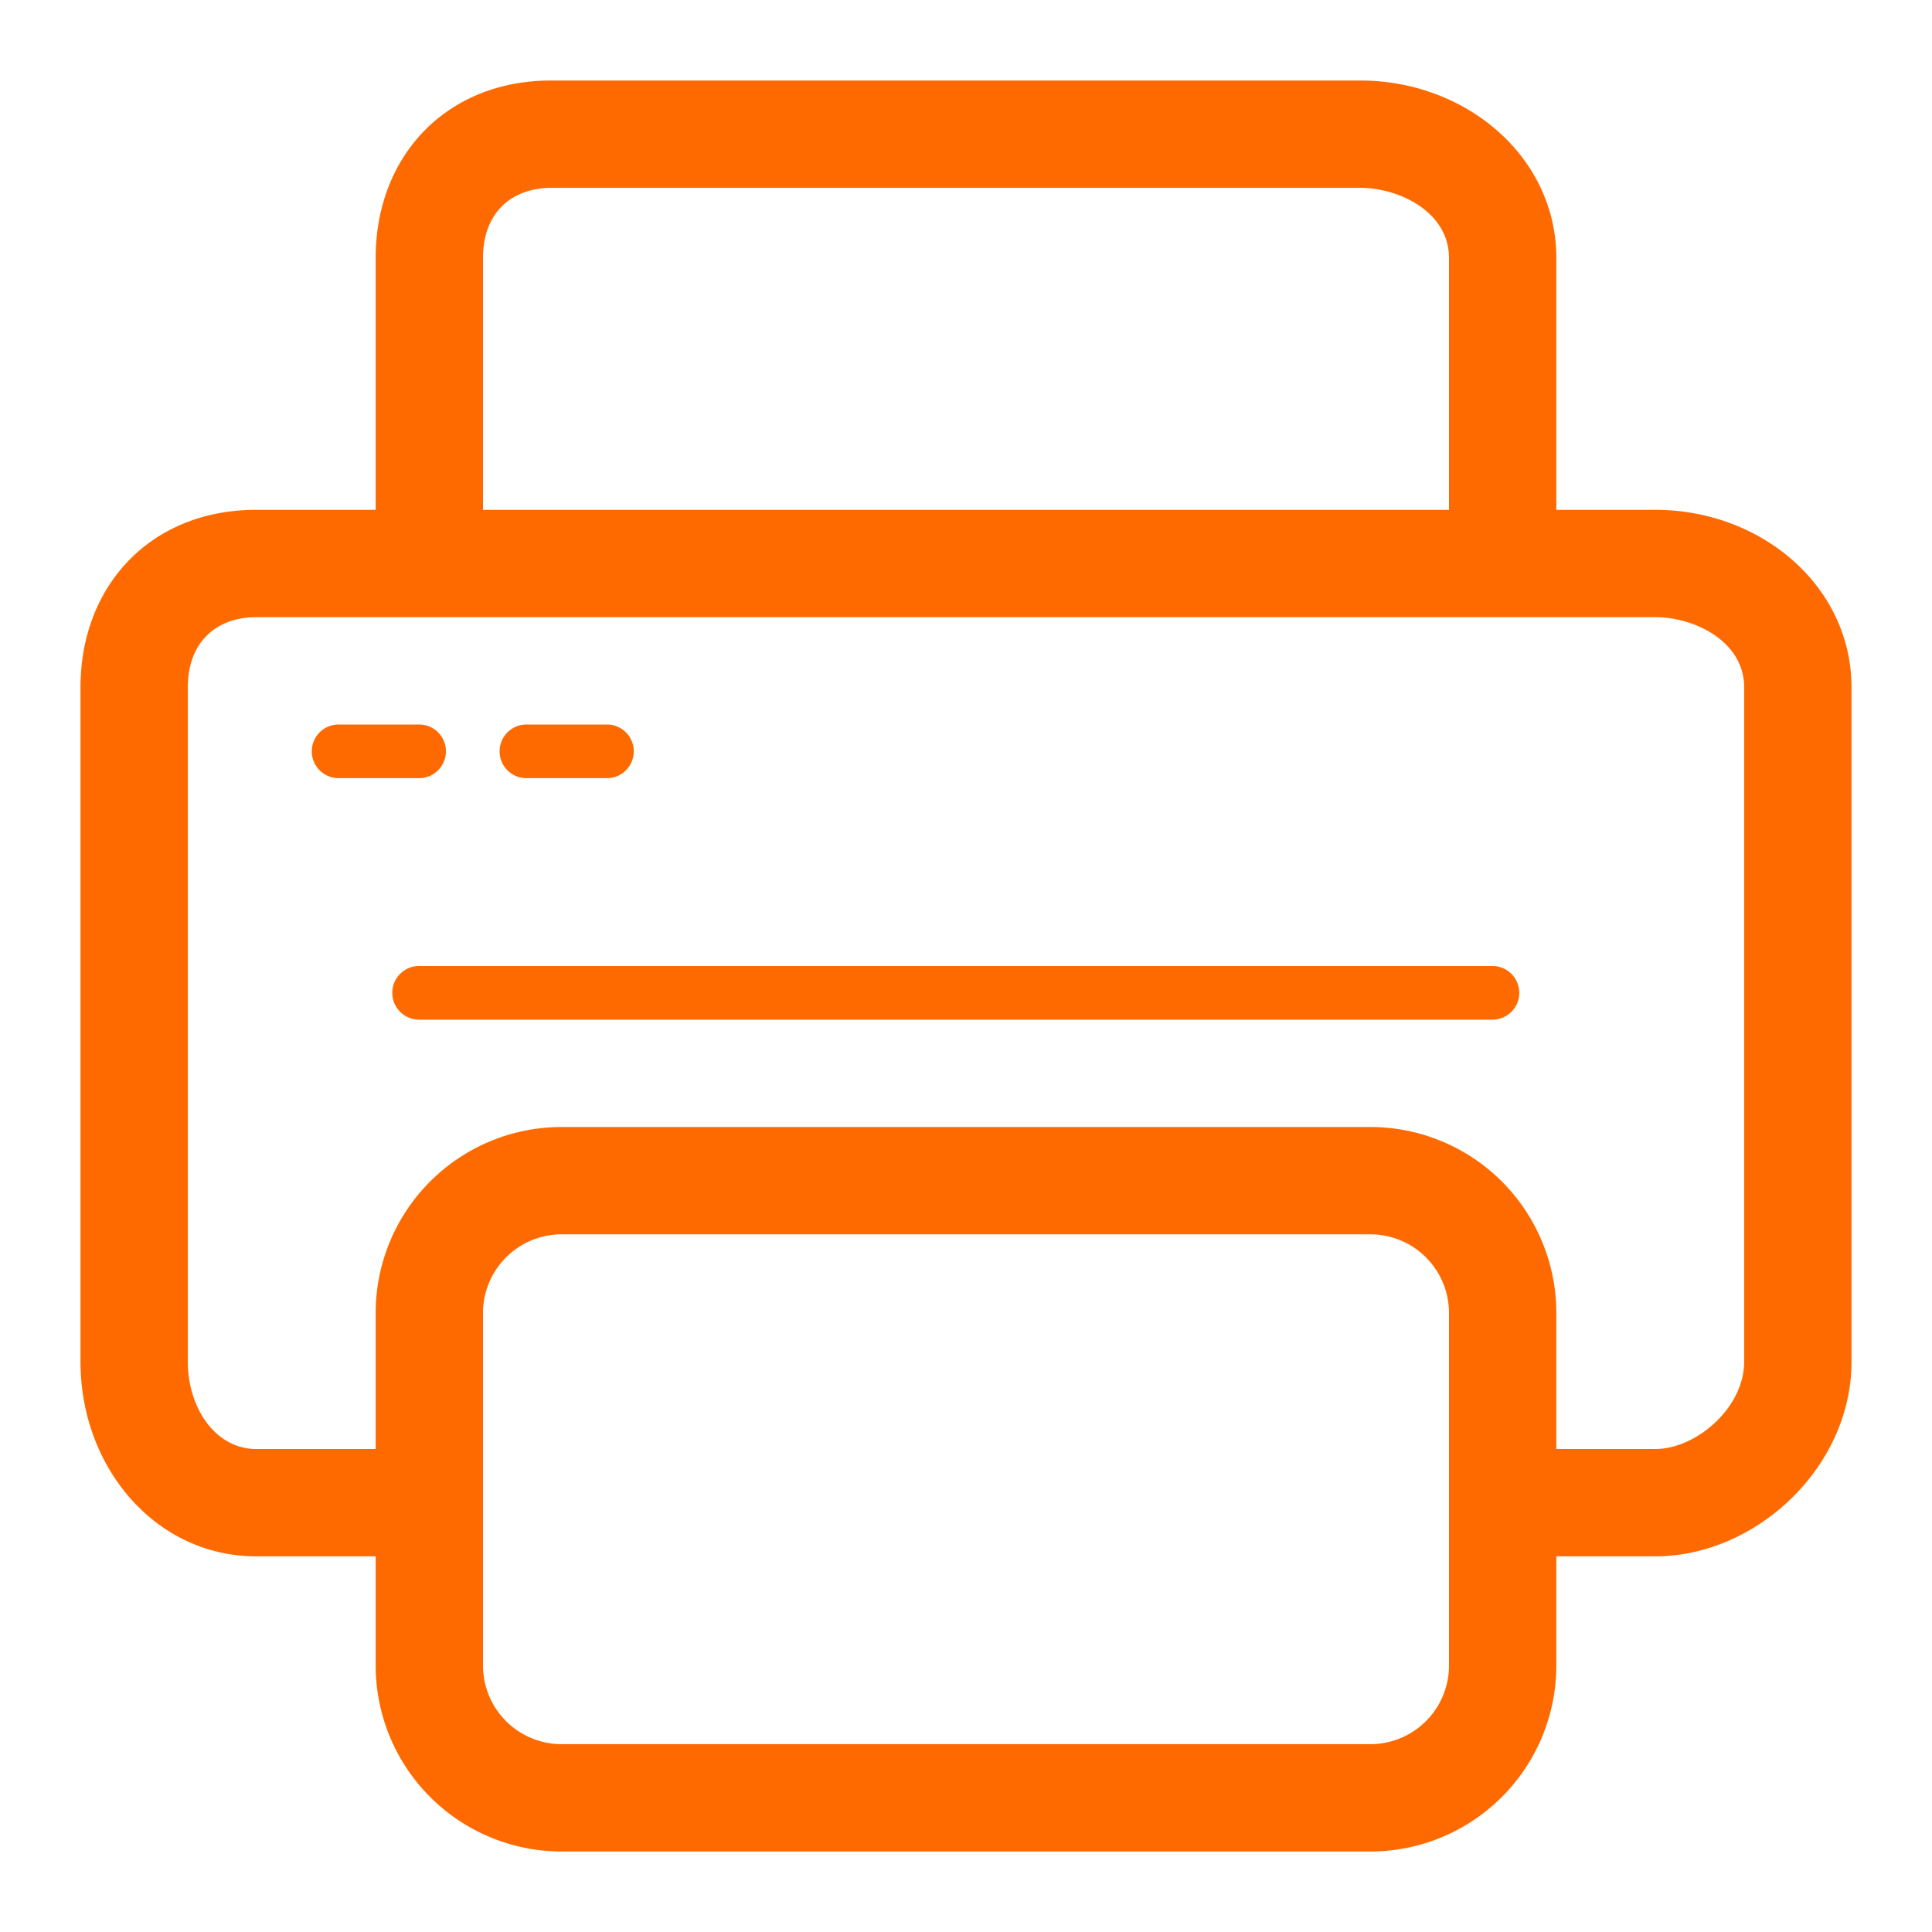 <?xml version="1.0" standalone="no"?><!DOCTYPE svg PUBLIC "-//W3C//DTD SVG 1.1//EN" "http://www.w3.org/Graphics/SVG/1.1/DTD/svg11.dtd"><svg t="1723009252474" class="icon" viewBox="0 0 1024 1024" version="1.1" xmlns="http://www.w3.org/2000/svg" p-id="10023" xmlns:xlink="http://www.w3.org/1999/xlink" width="200" height="200"><path d="M877.34 270.222H824.889V136.761C824.889 83.129 777.088 42.667 720.896 42.667H292.281C236.075 42.667 199.111 83.129 199.111 136.761V270.222H135.836C79.63 270.222 42.667 310.684 42.667 364.316v357.49C42.667 777.7 82.389 824.889 135.836 824.889H199.111v57.856A98.603 98.603 0 0 0 297.7 981.333h428.601A98.603 98.603 0 0 0 824.889 882.745V824.889h52.452C930.745 824.889 981.333 777.7 981.333 721.806V364.316C981.333 310.684 933.532 270.222 877.34 270.222zM256 136.761C256 112.327 271.559 99.556 292.281 99.556h428.615C741.618 99.556 768 112.327 768 136.761V270.222H256V136.761z m512 745.984A41.685 41.685 0 0 1 726.3 924.444H297.7A41.7 41.7 0 0 1 256 882.745V695.922A41.7 41.7 0 0 1 297.7 654.222h428.601A41.7 41.7 0 0 1 768 695.922v186.823z m156.444-160.939c0 24.178-25.273 46.194-47.118 46.194H824.889v-72.078A98.603 98.603 0 0 0 726.3 597.333H297.7A98.603 98.603 0 0 0 199.111 695.922V768H135.836C114.02 768 99.556 745.984 99.556 721.806V364.316C99.556 339.883 115.115 327.111 135.836 327.111h741.504c20.722 0 47.104 12.772 47.104 37.205v357.49z" fill="#ff6a00" p-id="10024"></path><path d="M236.359 398.222a14.222 14.222 0 0 0-14.222-14.222h-42.667a14.222 14.222 0 1 0 0 28.444h42.667a14.222 14.222 0 0 0 14.222-14.222zM279.026 412.444h42.667a14.222 14.222 0 1 0 0-28.444h-42.667a14.222 14.222 0 1 0 0 28.444zM791.026 512h-568.889a14.222 14.222 0 1 0 0 28.444h568.889a14.222 14.222 0 1 0 0-28.444z" fill="#ff6a00" p-id="10025"></path></svg>